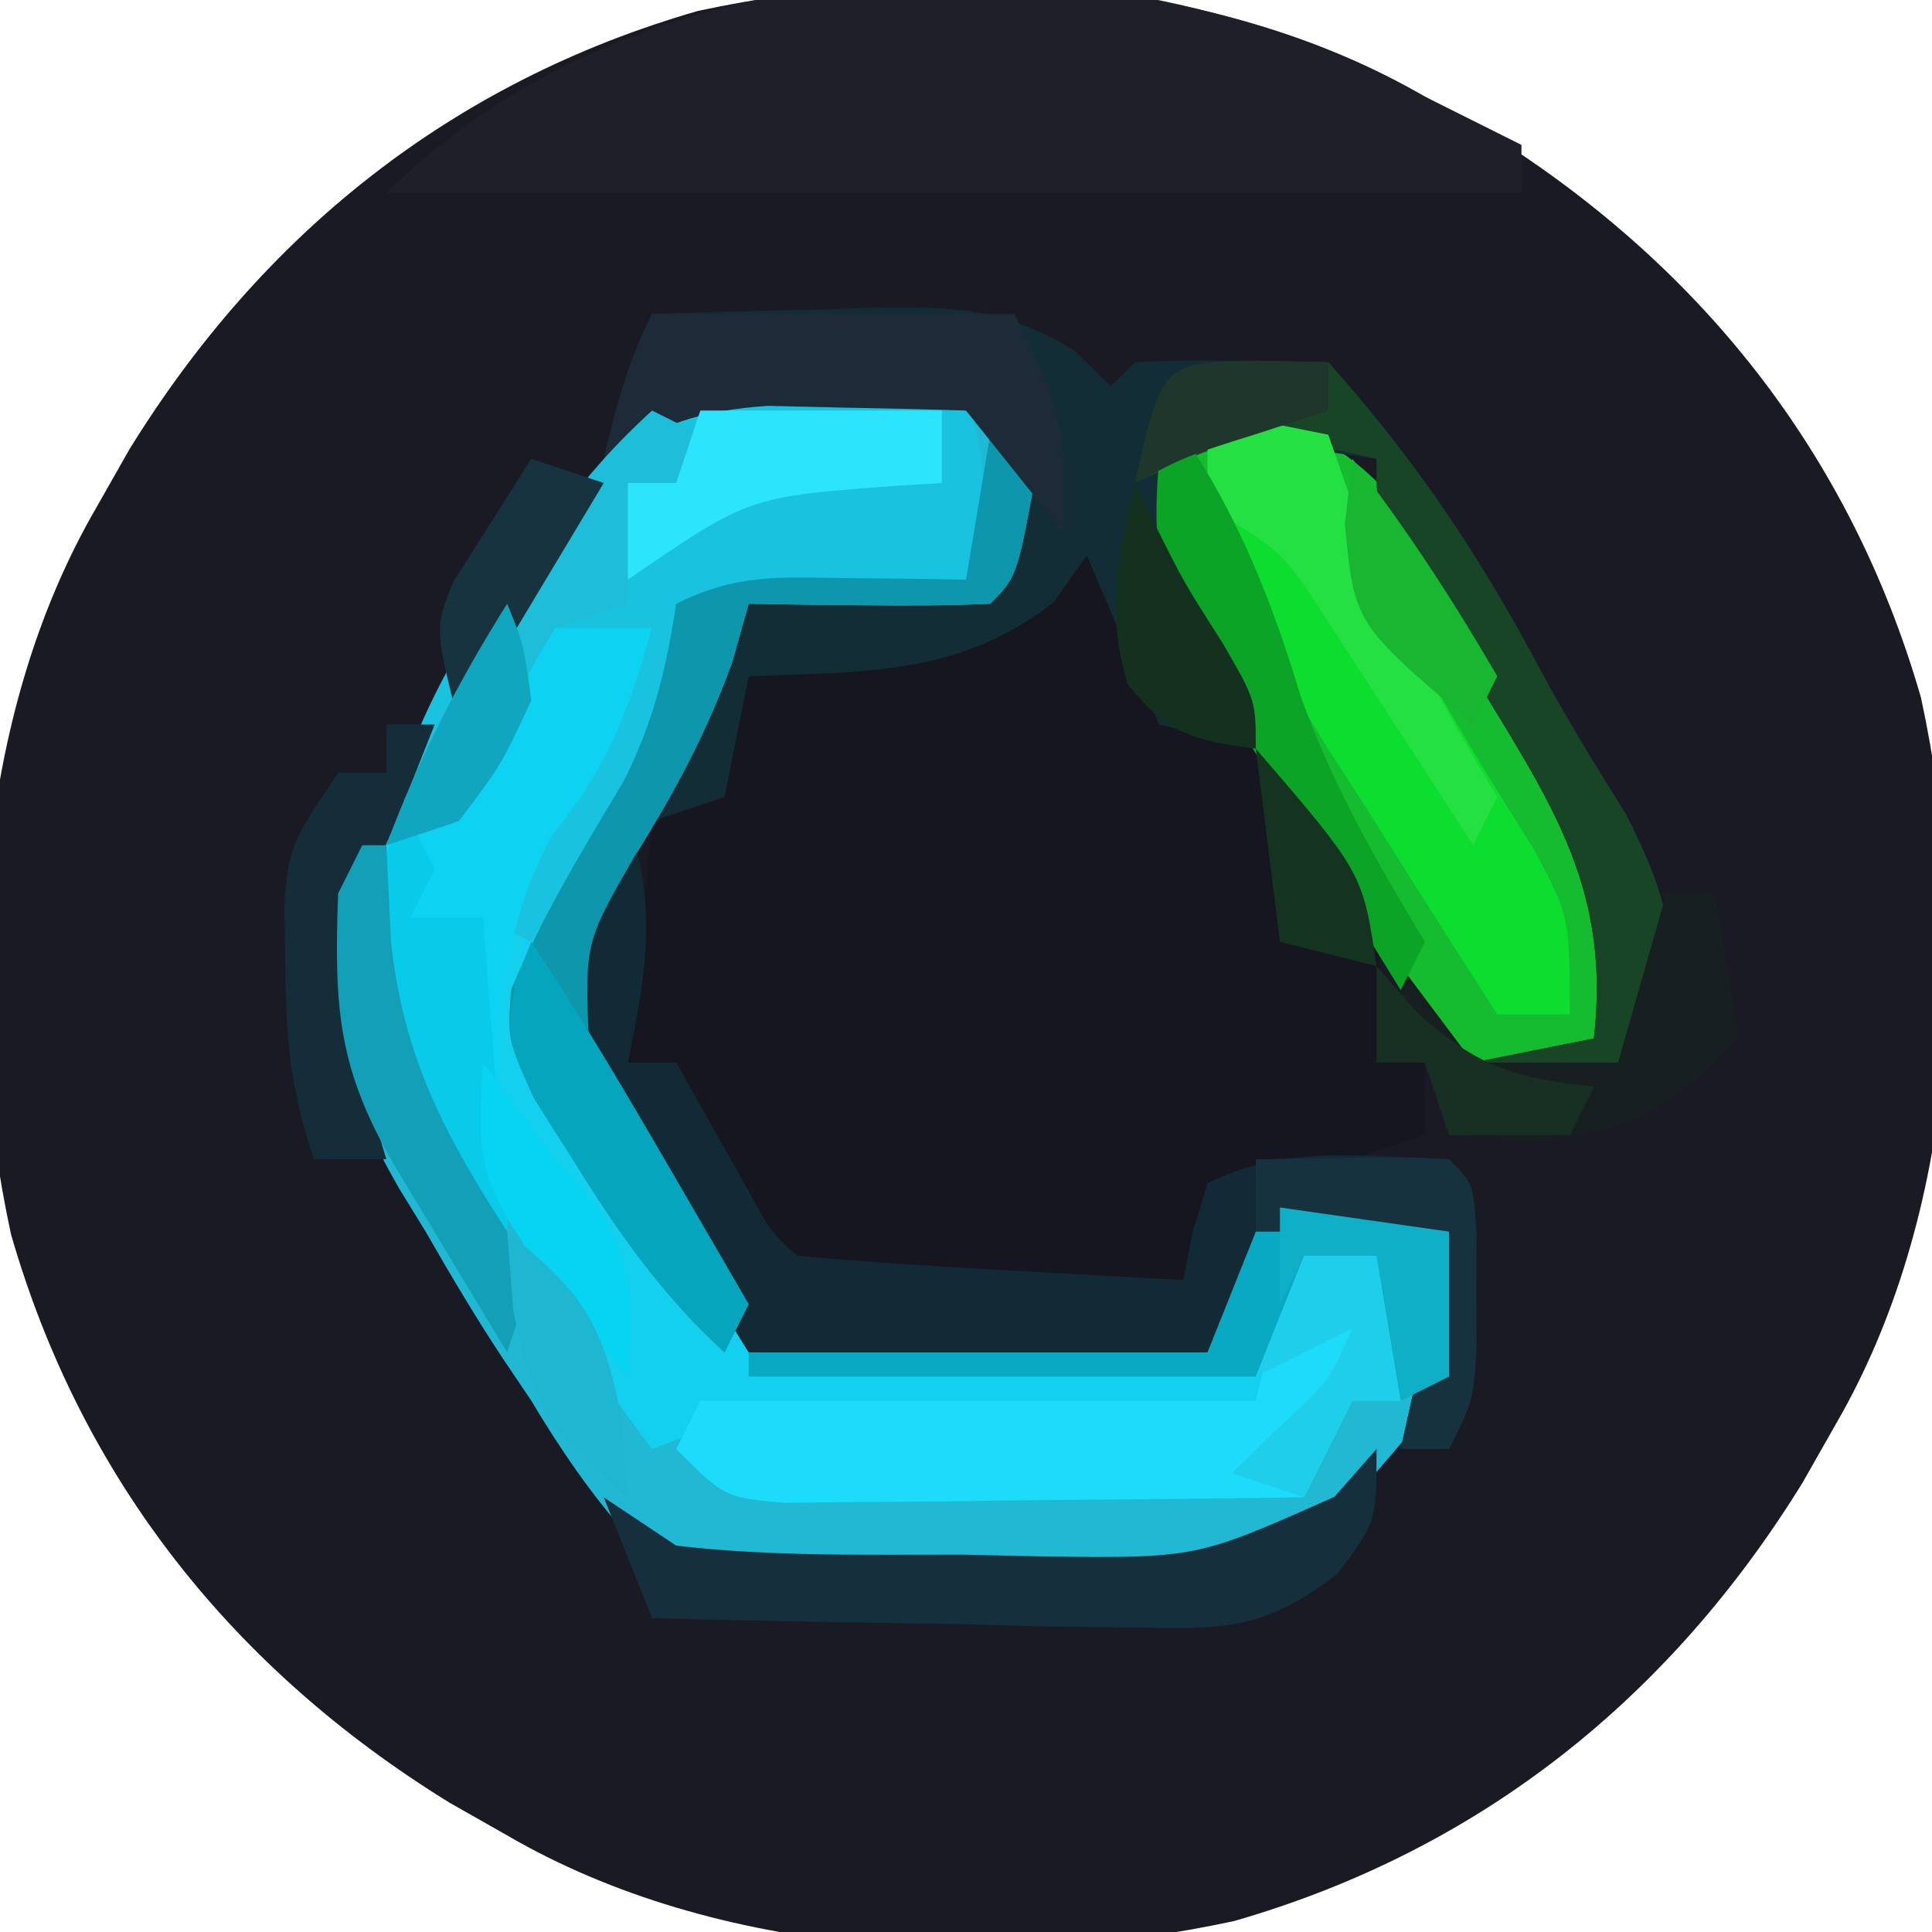 <?xml version="1.0" encoding="UTF-8"?>
<svg version="1.1" xmlns="http://www.w3.org/2000/svg" width="80" height="80">
<path d="M0 0 C0.788 0.447 1.575 0.895 2.387 1.355 C11.304 6.853 17.612 14.707 20.546 24.897 C22.659 34.691 22.063 46.301 17 55 C16.553 55.788 16.105 56.575 15.645 57.387 C10.147 66.304 2.293 72.612 -7.897 75.546 C-17.691 77.659 -29.301 77.063 -38 72 C-38.788 71.553 -39.575 71.105 -40.387 70.645 C-49.304 65.147 -55.612 57.293 -58.546 47.103 C-60.659 37.309 -60.063 25.699 -55 17 C-54.553 16.212 -54.105 15.425 -53.645 14.613 C-48.147 5.696 -40.293 -0.612 -30.103 -3.546 C-20.309 -5.659 -8.699 -5.063 0 0 Z " fill="#1A1A24" transform="translate(59,4)"/>
<path d="M0 0 C0.941 0.001 1.882 0.003 2.852 0.004 C5.708 0.495 6.607 1.201 8.375 3.438 C7.5 8.312 7.5 8.312 6.375 9.438 C4.689 9.51 3 9.521 1.312 9.5 C0.393 9.491 -0.526 9.482 -1.473 9.473 C-2.183 9.461 -2.893 9.449 -3.625 9.438 C-3.852 10.242 -4.079 11.046 -4.312 11.875 C-5.443 14.943 -6.67 17.191 -8.375 19.938 C-10.396 23.465 -10.396 23.465 -10.25 27.5 C-8.504 30.656 -6.657 33.708 -4.648 36.703 C-3.625 38.438 -3.625 38.438 -3.625 40.438 C2.645 40.438 8.915 40.438 15.375 40.438 C16.035 38.788 16.695 37.138 17.375 35.438 C17.705 35.108 18.035 34.778 18.375 34.438 C20.685 34.767 22.995 35.097 25.375 35.438 C25.833 38.567 25.881 40.67 24.109 43.359 C19.075 49.274 19.075 49.274 15.04 49.662 C11.902 49.791 8.765 49.871 5.625 49.938 C4.54 49.992 3.454 50.046 2.336 50.102 C-5.471 50.235 -5.471 50.235 -8.575 48.09 C-10.163 46.292 -11.396 44.495 -12.625 42.438 C-13.02 41.852 -13.415 41.266 -13.822 40.662 C-14.95 38.953 -15.981 37.213 -17 35.438 C-17.354 34.86 -17.709 34.282 -18.074 33.688 C-20.549 29.406 -21.33 26.329 -20.625 21.438 C-19.336 18.361 -17.691 15.583 -15.938 12.75 C-15.502 12.004 -15.067 11.259 -14.619 10.49 C-10.926 4.357 -7.713 -0.159 0 0 Z " fill="#21B8D3" transform="translate(34.625,15.562)"/>
<path d="M0 0 C1.025 2.049 2.024 4.059 2.875 6.188 C3.246 6.786 3.618 7.384 4 8 C4.619 8.103 5.237 8.206 5.875 8.312 C8.911 9.295 9.81 11.356 11.25 14.078 C12.303 16.776 12.279 19.145 12 22 C12.66 22 13.32 22 14 22 C14 22.99 14 23.98 14 25 C9.545 26.485 9.545 26.485 5 28 C4.67 28.99 4.34 29.98 4 31 C-1.28 31 -6.56 31 -12 31 C-17 25 -17 25 -17 22 C-17.66 22 -18.32 22 -19 22 C-18.67 18.7 -18.34 15.4 -18 12 C-17.01 11.67 -16.02 11.34 -15 11 C-14.67 9.35 -14.34 7.7 -14 6 C-13.325 5.902 -12.649 5.804 -11.953 5.703 C-5.04 4.629 -5.04 4.629 0 0 Z " fill="#15161F" transform="translate(45,22)"/>
<path d="M0 0 C1.332 0.669 2.665 1.336 4 2 C4 2.66 4 3.32 4 4 C-11.51 4 -27.02 4 -43 4 C-32.193 -6.807 -13.075 -7.194 0 0 Z " fill="#1F1F29" transform="translate(59,4)"/>
<path d="M0 0 C0.976 0.036 1.952 0.072 2.957 0.109 C4.061 0.179 4.061 0.179 5.188 0.25 C5.987 3.537 6.284 4.96 5.188 8.25 C-0.752 8.745 -0.752 8.745 -6.812 9.25 C-6.812 10.9 -6.812 12.55 -6.812 14.25 C-8.125 16.926 -8.125 16.926 -9.812 19.562 C-10.369 20.446 -10.926 21.329 -11.5 22.238 C-11.933 22.902 -12.366 23.566 -12.812 24.25 C-13.143 24.25 -13.473 24.25 -13.812 24.25 C-13.812 27.88 -13.812 31.51 -13.812 35.25 C-17.648 31.414 -19.128 28.727 -19.438 23.312 C-19.314 14.944 -14.236 7.612 -8.406 1.887 C-5.321 -0.06 -3.609 -0.174 0 0 Z " fill="#19C3DF" transform="translate(34.812,15.75)"/>
<path d="M0 0 C3.783 0.511 5.496 1.143 8 4 C9.713 6.516 11.184 9.167 12.688 11.812 C13.103 12.512 13.519 13.211 13.947 13.932 C16.318 18.093 17.642 21.07 17 26 C16 27 16 27 12.938 27.062 C11.968 27.042 10.999 27.021 10 27 C8.008 23.785 6.021 20.566 4.047 17.34 C2.902 15.471 1.75 13.606 0.578 11.754 C-1.479 8.407 -2.678 5.956 -2 2 C-1.34 1.34 -0.68 0.68 0 0 Z " fill="#15BC2F" transform="translate(50,17)"/>
<path d="M0 0 C2.417 -0.081 4.832 -0.141 7.25 -0.188 C7.932 -0.213 8.614 -0.238 9.316 -0.264 C12.592 -0.311 14.653 -0.211 17.484 1.512 C17.985 2.003 18.485 2.494 19 3 C19.33 2.67 19.66 2.34 20 2 C22.671 1.859 25.324 1.958 28 2 C31.595 6.006 34.276 10.012 36.797 14.766 C37.893 16.801 39.084 18.732 40.312 20.688 C42.099 24.194 42.54 26.13 42 30 C40 32 40 32 36.875 32.125 C35.926 32.084 34.977 32.042 34 32 C34 31.67 34 31.34 34 31 C35.65 30.67 37.3 30.34 39 30 C39.67 24.078 37.47 20.62 34.5 15.75 C33.653 14.33 32.809 12.908 31.969 11.484 C31.403 10.552 31.403 10.552 30.826 9.601 C30 8 30 8 30 6 C27.69 5.67 25.38 5.34 23 5 C21.759 6.033 21.759 6.033 21.75 8.25 C22.048 11.527 23.229 13.27 25 16 C25 16.66 25 17.32 25 18 C23.68 17.67 22.36 17.34 21 17 C20.01 14.69 19.02 12.38 18 10 C17.319 10.959 17.319 10.959 16.625 11.938 C12.75 14.982 8.808 14.816 4 15 C3.67 16.65 3.34 18.3 3 20 C2.01 20.33 1.02 20.66 0 21 C1.207 17.897 2.506 14.988 4 12 C7.3 11.67 10.6 11.34 14 11 C14.33 9.35 14.66 7.7 15 6 C13.177 3.759 13.177 3.759 10.539 3.734 C9.577 3.74 8.616 3.745 7.625 3.75 C6.669 3.745 5.712 3.74 4.727 3.734 C1.989 4.001 0.34 4.603 -2 6 C-1.494 3.831 -1 2 0 0 Z " fill="#132D37" transform="translate(27,13)"/>
<path d="M0 0 C0.66 0.33 1.32 0.66 2 1 C1.125 5.875 1.125 5.875 0 7 C-1.686 7.072 -3.375 7.084 -5.062 7.062 C-5.982 7.053 -6.901 7.044 -7.848 7.035 C-8.558 7.024 -9.268 7.012 -10 7 C-10.227 7.804 -10.454 8.609 -10.688 9.438 C-11.818 12.505 -13.045 14.754 -14.75 17.5 C-16.771 21.028 -16.771 21.028 -16.625 25.062 C-14.879 28.219 -13.032 31.27 -11.023 34.266 C-10 36 -10 36 -10 38 C-3.73 38 2.54 38 9 38 C9.66 36.35 10.32 34.7 11 33 C11.33 32.67 11.66 32.34 12 32 C14.31 32.33 16.62 32.66 19 33 C19 34.98 19 36.96 19 39 C18.01 39.495 18.01 39.495 17 40 C16.505 37.03 16.505 37.03 16 34 C15.01 34 14.02 34 13 34 C12.34 35.98 11.68 37.96 11 40 C10.349 40.025 9.699 40.05 9.028 40.076 C6.081 40.192 3.134 40.315 0.188 40.438 C-0.837 40.477 -1.861 40.516 -2.916 40.557 C-3.899 40.599 -4.882 40.64 -5.895 40.684 C-7.253 40.739 -7.253 40.739 -8.64 40.795 C-11.15 40.921 -11.15 40.921 -14 42 C-19.598 34.617 -22.136 29.325 -21 20 C-20.34 20.33 -19.68 20.66 -19 21 C-18.179 19.609 -17.368 18.212 -16.562 16.812 C-16.11 16.035 -15.658 15.258 -15.191 14.457 C-13.976 11.951 -13.424 9.742 -13 7 C-10.475 5.738 -8.688 5.901 -5.875 5.938 C-4.965 5.947 -4.055 5.956 -3.117 5.965 C-2.069 5.982 -2.069 5.982 -1 6 C-0.67 4.02 -0.34 2.04 0 0 Z " fill="#13D0EE" transform="translate(41,18)"/>
<path d="M0 0 C1.238 3.576 0.749 6.337 0 10 C0.66 10 1.32 10 2 10 C3.514 12.686 3.514 12.686 5.027 15.371 C5.897 16.979 5.897 16.979 7 18 C9.692 18.237 12.365 18.422 15.062 18.562 C15.821 18.606 16.58 18.649 17.361 18.693 C19.241 18.8 21.12 18.9 23 19 C23.124 18.361 23.247 17.721 23.375 17.062 C23.581 16.382 23.788 15.701 24 15 C27.253 13.373 30.392 13.885 34 14 C35 15 35 15 35.133 16.996 C35.13 17.802 35.128 18.607 35.125 19.438 C35.129 20.642 35.129 20.642 35.133 21.871 C35 24 35 24 34 26 C33.34 26 32.68 26 32 26 C32.66 23.03 33.32 20.06 34 17 C31.69 17 29.38 17 27 17 C26.01 18.65 25.02 20.3 24 22 C17.73 22 11.46 22 5 22 C2.958 18.721 2.958 18.721 0.875 15.375 C0.439 14.699 0.003 14.022 -0.446 13.326 C-2.412 10.026 -3.098 8.47 -2.305 4.664 C-1.542 3.107 -0.776 1.551 0 0 Z " fill="#122A35" transform="translate(26,34)"/>
<path d="M0 0 C0.99 0 1.98 0 3 0 C3.33 1.98 3.66 3.96 4 6 C3.34 6 2.68 6 2 6 C1.34 7.32 0.68 8.64 0 10 C-3.958 10.058 -7.916 10.094 -11.875 10.125 C-13.003 10.142 -14.131 10.159 -15.293 10.176 C-16.908 10.185 -16.908 10.185 -18.555 10.195 C-20.047 10.211 -20.047 10.211 -21.57 10.227 C-24 10 -24 10 -26 8 C-25.67 7.34 -25.34 6.68 -25 6 C-17.41 6 -9.82 6 -2 6 C-1.67 4.68 -1.34 3.36 -1 2 C-0.67 1.34 -0.34 0.68 0 0 Z " fill="#1DDCF9" transform="translate(54,52)"/>
<path d="M0 0 C2.475 0.495 2.475 0.495 5 1 C5.351 2.072 5.701 3.145 6.062 4.25 C7.922 9.305 10.727 13.714 13.574 18.266 C15 21 15 21 15 25 C14.01 25 13.02 25 12 25 C10.167 22.158 8.363 19.3 6.562 16.438 C6.046 15.638 5.53 14.838 4.998 14.014 C2.02 9.246 0.295 5.641 0 0 Z " fill="#0CDD2F" transform="translate(50,17)"/>
<path d="M0 0 C1.32 0 2.64 0 4 0 C3.02 3.432 2.174 5.79 -0.125 8.562 C-3.005 13.843 -2.315 19.108 -2 25 C-5.039 22.237 -6.85 19.812 -7.195 15.641 C-7.172 14.852 -7.149 14.063 -7.125 13.25 C-7.107 12.451 -7.089 11.652 -7.07 10.828 C-7.047 10.225 -7.024 9.622 -7 9 C-6.01 8.67 -5.02 8.34 -4 8 C-2.894 5.609 -2.894 5.609 -2 3 C-1.34 2.01 -0.68 1.02 0 0 Z " fill="#0ED2F1" transform="translate(23,26)"/>
<path d="M0 0 C0.66 0.33 1.32 0.66 2 1 C1.125 5.875 1.125 5.875 0 7 C-1.686 7.072 -3.375 7.084 -5.062 7.062 C-5.982 7.053 -6.901 7.044 -7.848 7.035 C-8.558 7.024 -9.268 7.012 -10 7 C-10.227 7.804 -10.454 8.609 -10.688 9.438 C-11.818 12.505 -13.045 14.754 -14.75 17.5 C-16.771 21.028 -16.771 21.028 -16.625 25.062 C-14.555 28.805 -12.368 32.439 -10 36 C-10.33 36.66 -10.66 37.32 -11 38 C-13.592 35.619 -15.399 33.051 -17.25 30.062 C-17.791 29.208 -18.333 28.353 -18.891 27.473 C-20 25 -20 25 -19.828 22.961 C-18.54 19.911 -16.853 17.153 -15.156 14.316 C-13.934 11.869 -13.418 9.693 -13 7 C-10.475 5.738 -8.688 5.901 -5.875 5.938 C-4.965 5.947 -4.055 5.956 -3.117 5.965 C-2.069 5.982 -2.069 5.982 -1 6 C-0.67 4.02 -0.34 2.04 0 0 Z " fill="#0D96AC" transform="translate(41,18)"/>
<path d="M0 0 C1.454 0.031 1.454 0.031 2.938 0.062 C6.533 4.068 9.214 8.074 11.734 12.828 C12.83 14.863 14.021 16.794 15.25 18.75 C17.036 22.256 17.478 24.192 16.938 28.062 C14.938 30.062 14.938 30.062 11.812 30.188 C10.389 30.126 10.389 30.126 8.938 30.062 C8.938 29.733 8.938 29.402 8.938 29.062 C10.588 28.733 12.238 28.402 13.938 28.062 C14.608 22.14 12.408 18.683 9.438 13.812 C8.59 12.393 7.746 10.971 6.906 9.547 C6.529 8.925 6.152 8.304 5.764 7.663 C4.938 6.062 4.938 6.062 4.938 4.062 C-0.344 2.863 -0.344 2.863 -5.062 5.062 C-3.938 0.08 -3.938 0.08 0 0 Z " fill="#174525" transform="translate(52.062,14.938)"/>
<path d="M0 0 C0 3 0 3 -1.62 5.163 C-4.653 7.504 -6.281 7.465 -10.078 7.391 C-11.238 7.378 -12.398 7.365 -13.594 7.352 C-14.8 7.318 -16.007 7.285 -17.25 7.25 C-19.083 7.223 -19.083 7.223 -20.953 7.195 C-23.97 7.148 -26.984 7.082 -30 7 C-30.66 5.35 -31.32 3.7 -32 2 C-30.515 2.99 -30.515 2.99 -29 4 C-25.057 4.465 -21.092 4.37 -17.125 4.375 C-16.036 4.399 -14.946 4.424 -13.824 4.449 C-7.452 4.525 -7.452 4.525 -1.742 1.977 C-1.167 1.324 -0.592 0.672 0 0 Z " fill="#15303C" transform="translate(57,60)"/>
<path d="M0 0 C4.95 0 9.9 0 15 0 C16.883 3.767 17.221 5.03 17 9 C15.68 7.35 14.36 5.7 13 4 C11.25 3.946 9.5 3.907 7.75 3.875 C6.775 3.852 5.801 3.829 4.797 3.805 C1.98 4.001 0.391 4.554 -2 6 C-1.494 3.831 -1 2 0 0 Z " fill="#1D2B38" transform="translate(27,13)"/>
<path d="M0 0 C2.31 0.33 4.62 0.66 7 1 C7 2.98 7 4.96 7 7 C6.01 7.495 6.01 7.495 5 8 C4.67 6.02 4.34 4.04 4 2 C3.01 2 2.02 2 1 2 C0.34 3.65 -0.32 5.3 -1 7 C-7.93 7 -14.86 7 -22 7 C-22 6.67 -22 6.34 -22 6 C-15.73 6 -9.46 6 -3 6 C-2.34 4.35 -1.68 2.7 -1 1 C-0.67 0.67 -0.34 0.34 0 0 Z " fill="#08AAC3" transform="translate(53,50)"/>
<path d="M0 0 C2.475 0.495 2.475 0.495 5 1 C5.619 2.763 5.619 2.763 6.25 4.562 C7.778 8.664 9.739 12.257 12 16 C11.67 16.66 11.34 17.32 11 18 C10.457 17.157 9.915 16.314 9.355 15.445 C8.64 14.35 7.925 13.254 7.188 12.125 C6.48 11.034 5.772 9.944 5.043 8.82 C3.13 5.835 3.13 5.835 0 4 C0 2.68 0 1.36 0 0 Z " fill="#24E042" transform="translate(50,17)"/>
<path d="M0 0 C0.66 0.33 1.32 0.66 2 1 C1.67 1.66 1.34 2.32 1 3 C0.34 3 -0.32 3 -1 3 C-1 4.65 -1 6.3 -1 8 C-1.99 8.33 -2.98 8.66 -4 9 C-5.125 10.833 -5.125 10.833 -6 13 C-6.938 15.188 -6.938 15.188 -8 17 C-8.99 17.33 -9.98 17.66 -11 18 C-9.651 14.398 -8.043 11.171 -6.062 7.875 C-5.558 7.027 -5.054 6.179 -4.535 5.305 C-3.168 3.252 -1.813 1.656 0 0 Z " fill="#1EBEDA" transform="translate(27,17)"/>
<path d="M0 0 C0.66 0 1.32 0 2 0 C2.33 1.98 2.66 3.96 3 6 C-0.068 8.976 -1.462 9.965 -5.812 10.25 C-6.864 10.168 -7.916 10.085 -9 10 C-9.33 9.01 -9.66 8.02 -10 7 C-10.66 7 -11.32 7 -12 7 C-11.67 5.68 -11.34 4.36 -11 3 C-10.01 4.32 -9.02 5.64 -8 7 C-6.02 7 -4.04 7 -2 7 C-1.34 4.69 -0.68 2.38 0 0 Z " fill="#181F21" transform="translate(69,37)"/>
<path d="M0 0 C0.33 0.66 0.66 1.32 1 2 C0.67 2.66 0.34 3.32 0 4 C0.99 4 1.98 4 3 4 C3.33 8.29 3.66 12.58 4 17 C0.911 13.911 -0.799 12.031 -1.23 7.676 C-1.216 6.896 -1.202 6.116 -1.188 5.312 C-1.181 4.525 -1.175 3.737 -1.168 2.926 C-1 1 -1 1 0 0 Z " fill="#09CAE8" transform="translate(17,34)"/>
<path d="M0 0 C0.66 0 1.32 0 2 0 C0.125 4.75 0.125 4.75 -1 7 C-1.142 10.839 -1.178 14.32 0 18 C-0.99 18 -1.98 18 -3 18 C-3.976 15.073 -4.165 13.053 -4.188 10 C-4.202 9.134 -4.216 8.268 -4.23 7.375 C-4 5 -4 5 -2 2 C-1.34 2 -0.68 2 0 2 C0 1.34 0 0.68 0 0 Z " fill="#152D39" transform="translate(16,30)"/>
<path d="M0 0 C2.337 3.506 3.651 6.854 4.875 10.875 C6.206 14.572 7.98 17.633 10 21 C9.67 21.66 9.34 22.32 9 23 C7.315 20.282 5.656 17.549 4 14.812 C3.523 14.044 3.046 13.275 2.555 12.482 C2.104 11.732 1.652 10.981 1.188 10.207 C0.769 9.521 0.35 8.835 -0.082 8.128 C-1.176 5.593 -1.237 3.735 -1 1 C-0.67 0.67 -0.34 0.34 0 0 Z " fill="#0CA426" transform="translate(49,18)"/>
<path d="M0 0 C3.3 0 6.6 0 10 0 C10 0.99 10 1.98 10 3 C9.397 3.037 8.793 3.075 8.172 3.113 C2.006 3.563 2.006 3.563 -3 7 C-3 5.68 -3 4.36 -3 3 C-2.34 3 -1.68 3 -1 3 C-0.67 2.01 -0.34 1.02 0 0 Z " fill="#2CE5FD" transform="translate(29,17)"/>
<path d="M0 0 C0.33 0 0.66 0 1 0 C1.062 1.299 1.124 2.599 1.188 3.938 C1.682 8.753 3.43 12.033 6.039 16.055 C7 18 7 18 6 21 C5.02 19.376 4.041 17.75 3.062 16.125 C2.517 15.22 1.972 14.315 1.41 13.383 C-1.006 9.301 -1.171 6.793 -1 2 C-0.67 1.34 -0.34 0.68 0 0 Z " fill="#139FB7" transform="translate(15,35)"/>
<path d="M0 0 C2.002 3.003 3.813 6.067 5.625 9.188 C6.257 10.274 6.888 11.361 7.539 12.48 C8.021 13.312 8.503 14.143 9 15 C8.67 15.66 8.34 16.32 8 17 C5.408 14.619 3.601 12.051 1.75 9.062 C1.209 8.208 0.667 7.353 0.109 6.473 C-1 4 -1 4 -0.672 1.684 C-0.45 1.128 -0.228 0.572 0 0 Z " fill="#05A5BE" transform="translate(22,39)"/>
<path d="M0 0 C6.152 -0.098 6.152 -0.098 8 0 C9 1 9 1 9.133 2.996 C9.13 3.802 9.128 4.607 9.125 5.438 C9.128 6.241 9.13 7.044 9.133 7.871 C9 10 9 10 8 12 C7.34 12 6.68 12 6 12 C6.66 9.03 7.32 6.06 8 3 C5.36 3 2.72 3 0 3 C0 2.01 0 1.02 0 0 Z " fill="#16323F" transform="translate(52,48)"/>
<path d="M0 0 C0.268 0.557 0.536 1.114 0.812 1.688 C2.007 4.089 2.007 4.089 3.625 6.625 C5 9 5 9 5 11 C2.425 10.657 1.311 10.4 -0.312 8.312 C-1.215 5.278 -0.693 3.051 0 0 Z " fill="#13311E" transform="translate(47,20)"/>
<path d="M0 0 C0.99 0 1.98 0 3 0 C3.33 1.98 3.66 3.96 4 6 C3.34 6 2.68 6 2 6 C1.34 7.32 0.68 8.64 0 10 C-0.99 9.67 -1.98 9.34 -3 9 C-2.361 8.381 -1.721 7.763 -1.062 7.125 C1.039 5.174 1.039 5.174 2 3 C0.02 3.99 0.02 3.99 -2 5 C-1.34 3.35 -0.68 1.7 0 0 Z " fill="#1ECEEB" transform="translate(54,52)"/>
<path d="M0 0 C2.31 0.33 4.62 0.66 7 1 C7 2.98 7 4.96 7 7 C6.01 7.495 6.01 7.495 5 8 C4.67 6.02 4.34 4.04 4 2 C3.01 2 2.02 2 1 2 C0.67 2.66 0.34 3.32 0 4 C0 2.68 0 1.36 0 0 Z " fill="#10AFC8" transform="translate(53,50)"/>
<path d="M0 0 C1 1.333 2 2.667 3 4 C3.835 4.959 3.835 4.959 4.688 5.938 C6.294 8.462 6.245 10.062 6 13 C-0.284 5.25 -0.284 5.25 0 0 Z " fill="#07D4F3" transform="translate(20,44)"/>
<path d="M0 0 C0.99 0.33 1.98 0.66 3 1 C0.03 5.95 0.03 5.95 -3 11 C-4 7 -4 7 -3.223 5.078 C-1.611 2.539 -1.611 2.539 0 0 Z " fill="#17333F" transform="translate(22,19)"/>
<path d="M0 0 C3.123 2.518 3.945 3.726 4.75 7.75 C4.832 8.822 4.915 9.895 5 11 C1.877 8.482 1.055 7.274 0.25 3.25 C0.168 2.178 0.085 1.105 0 0 Z " fill="#1FB6D1" transform="translate(21,51)"/>
<path d="M0 0 C2.24 2.88 4.162 5.849 6 9 C5.67 9.66 5.34 10.32 5 11 C0.077 6.815 0.077 6.815 -0.312 2.688 C-0.209 1.801 -0.106 0.914 0 0 Z " fill="#19B731" transform="translate(56,19)"/>
<path d="M0 0 C0.557 0.639 1.114 1.279 1.688 1.938 C4.221 4.197 5.683 4.631 9 5 C8.67 5.66 8.34 6.32 8 7 C6.35 7 4.7 7 3 7 C2.67 6.01 2.34 5.02 2 4 C1.34 4 0.68 4 0 4 C0 2.68 0 1.36 0 0 Z " fill="#173023" transform="translate(57,40)"/>
<path d="M0 0 C4.429 5.143 4.429 5.143 5 9 C3.68 8.67 2.36 8.34 1 8 C0.67 5.36 0.34 2.72 0 0 Z " fill="#143421" transform="translate(52,31)"/>
<path d="M0 0 C0.688 1.688 0.688 1.688 1 4 C-0.25 6.688 -0.25 6.688 -2 9 C-2.99 9.33 -3.98 9.66 -5 10 C-3.665 6.406 -2.04 3.245 0 0 Z " fill="#11A6BF" transform="translate(21,25)"/>
<path d="M0 0 C1.454 0.031 1.454 0.031 2.938 0.062 C2.938 0.723 2.938 1.383 2.938 2.062 C1.989 2.372 1.04 2.681 0.062 3 C-2.923 3.936 -2.923 3.936 -5.062 5.062 C-3.938 0.08 -3.938 0.08 0 0 Z " fill="#1E362B" transform="translate(52.062,14.938)"/>
</svg>
